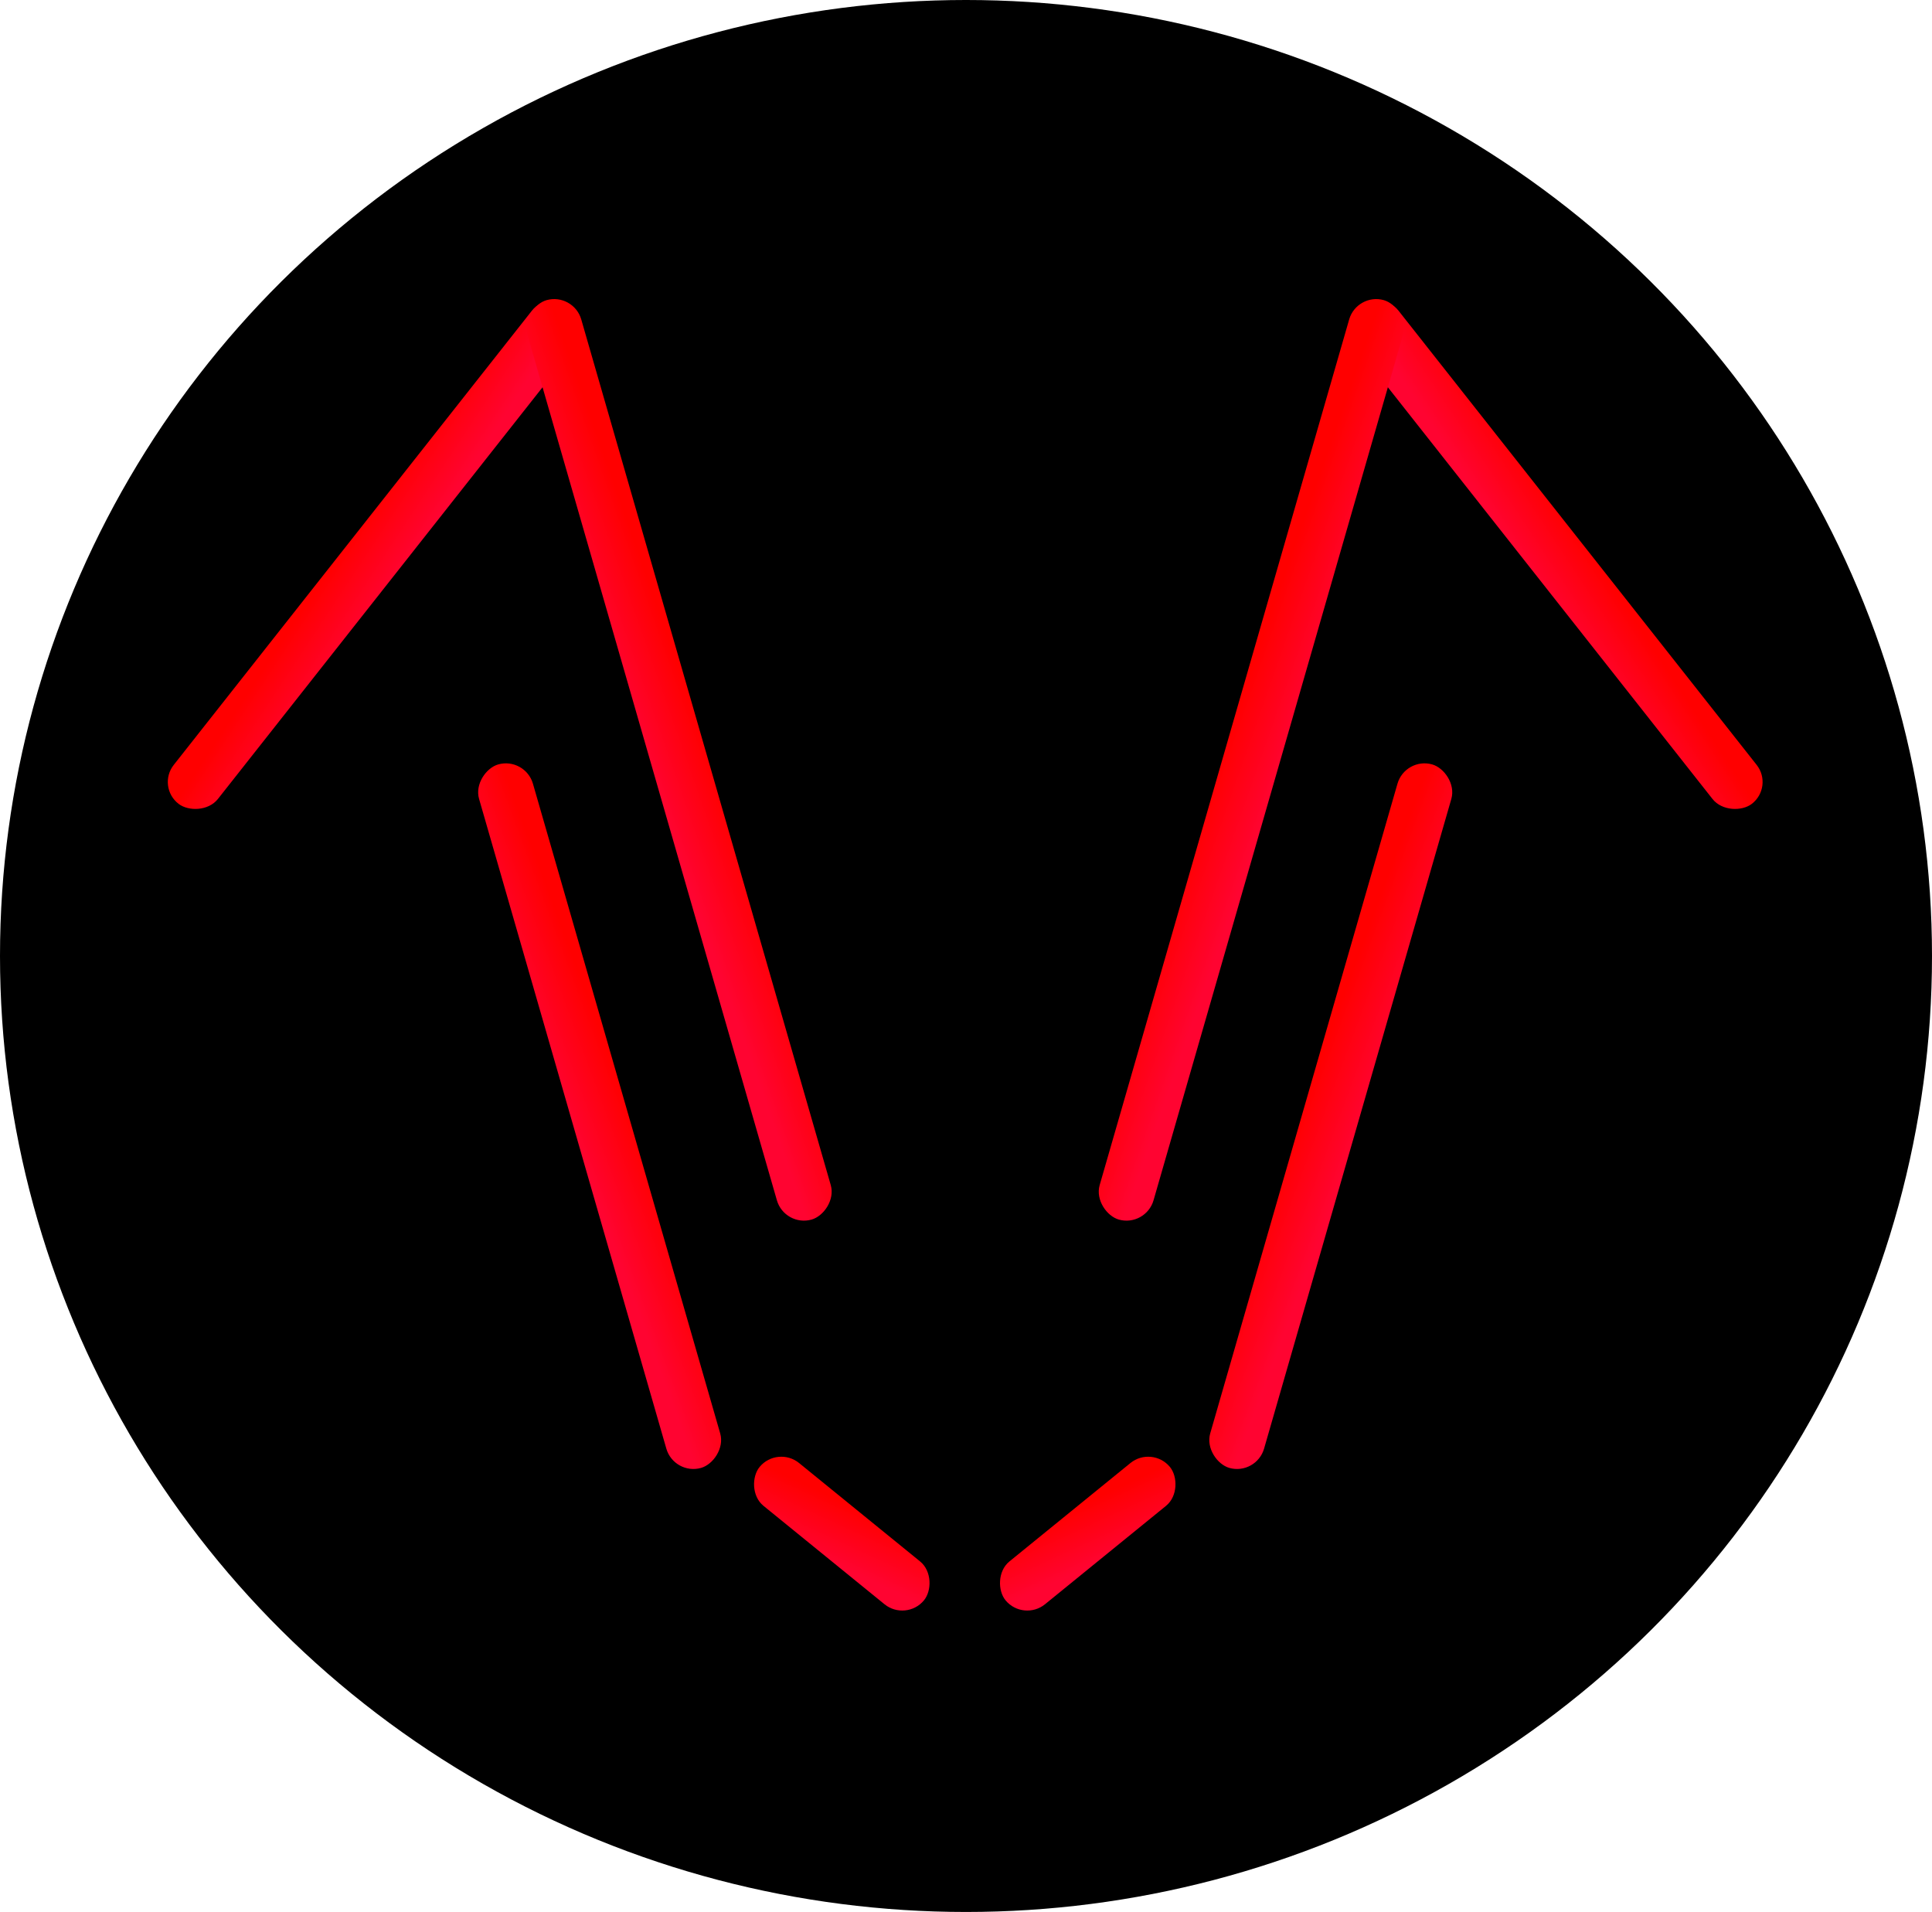<svg width="96" height="95" viewBox="0 0 96 95" fill="none" xmlns="http://www.w3.org/2000/svg">
<ellipse cx="48" cy="47.5" rx="48" ry="47.5" fill="black"/>
<rect width="31.519" height="2.773" rx="1.387" transform="matrix(-0.619 -0.785 -0.791 0.611 88.145 39.093)" fill="url(#paint0_linear_501_11)"/>
<rect width="31.519" height="2.773" rx="1.387" transform="matrix(0.619 -0.785 0.791 0.611 7.776 39.093)" fill="url(#paint1_linear_501_11)"/>
<rect width="36.374" height="2.782" rx="1.391" transform="matrix(-0.277 0.961 0.962 0.272 69.825 37.603)" fill="url(#paint2_linear_501_11)"/>
<rect width="36.374" height="2.782" rx="1.391" transform="matrix(0.277 0.961 -0.962 0.272 26.096 37.603)" fill="url(#paint3_linear_501_11)"/>
<rect width="47.538" height="2.782" rx="1.391" transform="matrix(-0.277 0.961 0.962 0.272 67.425 14.535)" fill="url(#paint4_linear_501_11)"/>
<rect width="47.538" height="2.782" rx="1.391" transform="matrix(0.277 0.961 -0.962 0.272 28.497 14.535)" fill="url(#paint5_linear_501_11)"/>
<rect width="10.516" height="2.767" rx="1.383" transform="matrix(0.776 0.631 -0.639 0.769 38.632 71.82)" fill="url(#paint6_linear_501_11)"/>
<rect width="10.516" height="2.767" rx="1.383" transform="matrix(-0.776 0.631 0.639 0.769 57.245 71.82)" fill="url(#paint7_linear_501_11)"/>
<defs>
<linearGradient id="paint0_linear_501_11" x1="7.361" y1="0.589" x2="7.625" y2="3.67" gradientUnits="userSpaceOnUse">
<stop stop-color="#FF0000"/>
<stop offset="1" stop-color="#FF0431"/>
</linearGradient>
<linearGradient id="paint1_linear_501_11" x1="7.361" y1="0.589" x2="7.625" y2="3.67" gradientUnits="userSpaceOnUse">
<stop stop-color="#FF0000"/>
<stop offset="1" stop-color="#FF0431"/>
</linearGradient>
<linearGradient id="paint2_linear_501_11" x1="8.495" y1="0.591" x2="8.725" y2="3.687" gradientUnits="userSpaceOnUse">
<stop stop-color="#FF0000"/>
<stop offset="1" stop-color="#FF0431"/>
</linearGradient>
<linearGradient id="paint3_linear_501_11" x1="8.495" y1="0.591" x2="8.725" y2="3.687" gradientUnits="userSpaceOnUse">
<stop stop-color="#FF0000"/>
<stop offset="1" stop-color="#FF0431"/>
</linearGradient>
<linearGradient id="paint4_linear_501_11" x1="11.102" y1="0.591" x2="11.279" y2="3.694" gradientUnits="userSpaceOnUse">
<stop stop-color="#FF0000"/>
<stop offset="1" stop-color="#FF0431"/>
</linearGradient>
<linearGradient id="paint5_linear_501_11" x1="11.102" y1="0.591" x2="11.279" y2="3.694" gradientUnits="userSpaceOnUse">
<stop stop-color="#FF0000"/>
<stop offset="1" stop-color="#FF0431"/>
</linearGradient>
<linearGradient id="paint6_linear_501_11" x1="2.456" y1="0.587" x2="3.2" y2="3.493" gradientUnits="userSpaceOnUse">
<stop stop-color="#FF0000"/>
<stop offset="1" stop-color="#FF0431"/>
</linearGradient>
<linearGradient id="paint7_linear_501_11" x1="2.456" y1="0.587" x2="3.2" y2="3.493" gradientUnits="userSpaceOnUse">
<stop stop-color="#FF0000"/>
<stop offset="1" stop-color="#FF0431"/>
</linearGradient>
</defs>
</svg>

